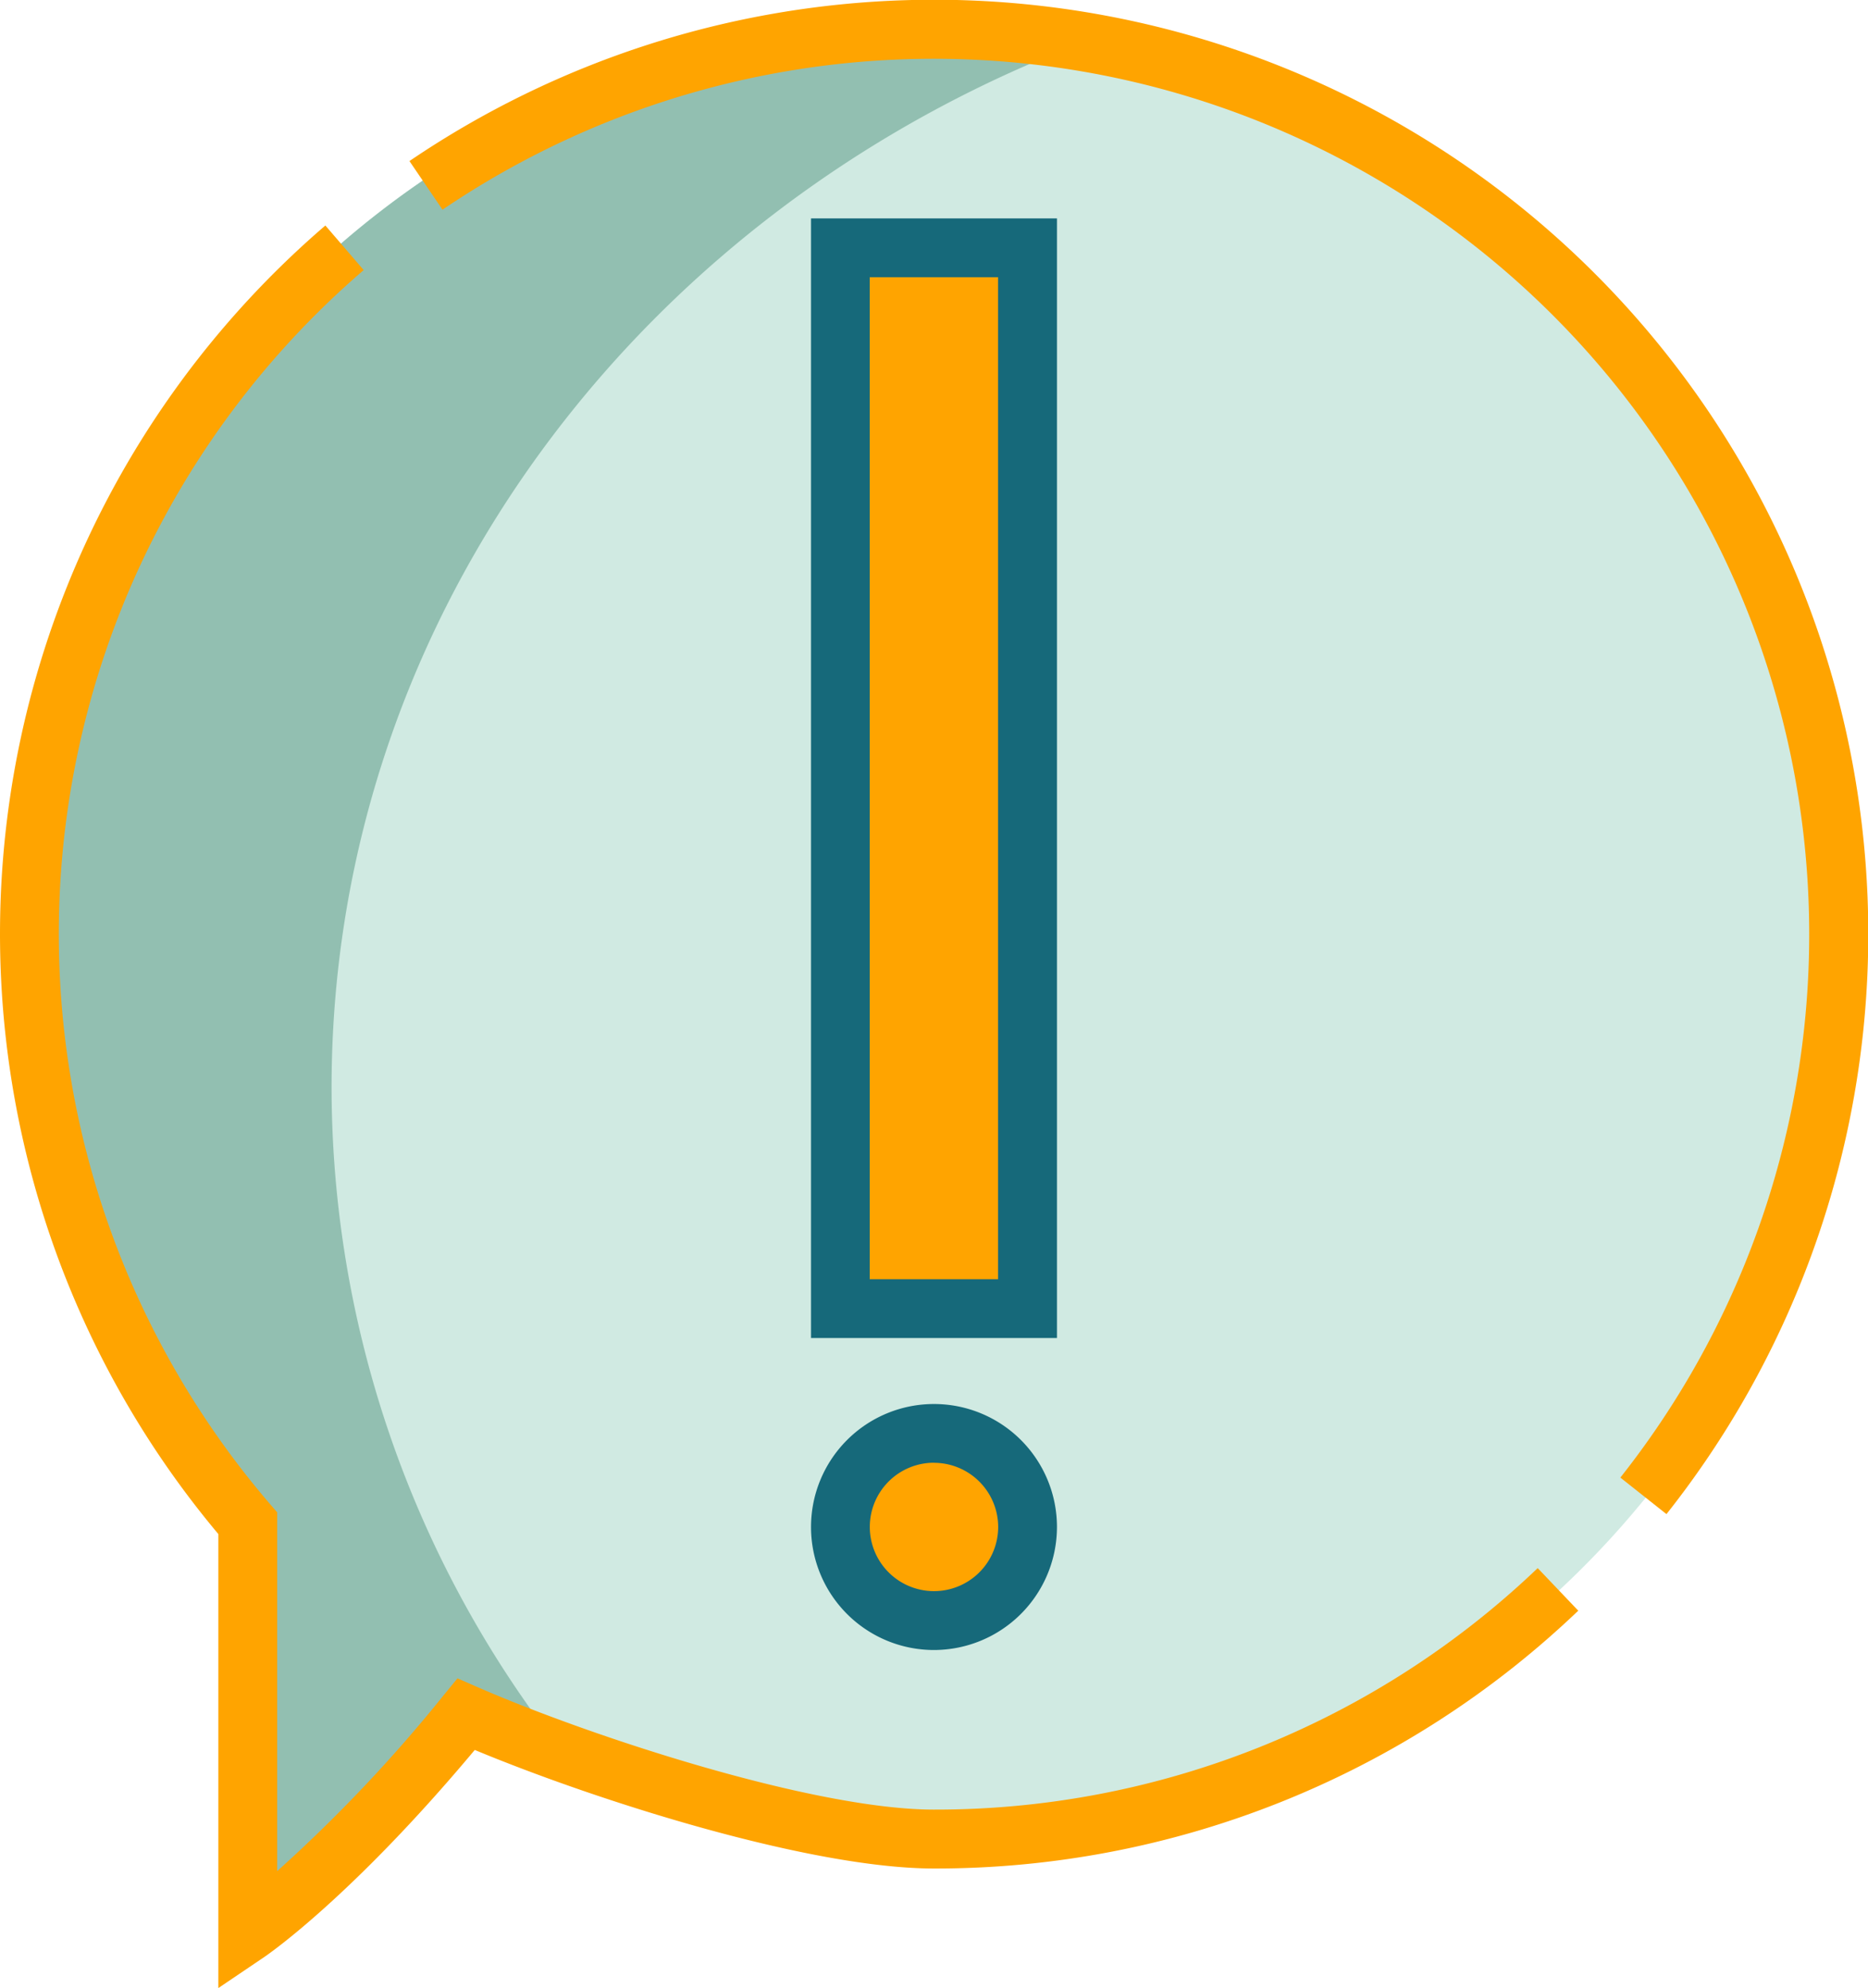 <svg xmlns="http://www.w3.org/2000/svg" width="88.789" height="94.473" viewBox="0 0 88.789 94.473">
  <g id="signo-de-exclamacion" transform="translate(-15.257)">
    <g id="Grupo_146938" data-name="Grupo 146938" transform="translate(16.625 1.083)">
      <g id="Grupo_146935" data-name="Grupo 146935" transform="translate(0)">
        <path id="Trazado_198602" data-name="Trazado 198602" d="M65.6,5.815a43,43,0,1,1,0,85.995c-6.108,0-16.977-3.633-22.24-5.931C37.205,93.4,32.98,96.258,32.98,96.258V76.8A42.982,42.982,0,0,1,65.6,5.815Z" transform="translate(-22.601 -5.815)" fill="#d0eae2"/>
        <g id="Grupo_146934" data-name="Grupo 146934" transform="translate(0)">
          <path id="Trazado_198603" data-name="Trazado 198603" d="M73.314,6.518A42.98,42.98,0,0,0,32.98,76.805V96.258S37.205,93.4,43.358,85.879c1.186.518,2.666,1.1,4.3,1.7A51.1,51.1,0,0,1,36.993,56.42C36.993,33.7,52.055,14.312,73.314,6.518Z" transform="translate(-22.601 -5.815)" fill="#92bfb1"/>
        </g>
      </g>
      <g id="Grupo_146937" data-name="Grupo 146937" transform="translate(38.549 10.379)">
        <g id="XMLID_59_">
          <g id="Grupo_146936" data-name="Grupo 146936">
            <path id="Trazado_198604" data-name="Trazado 198604" d="M233.986,363.974a4.448,4.448,0,1,1-4.448,4.448A4.442,4.442,0,0,1,233.986,363.974Z" transform="translate(-229.538 -307.633)" fill="#ffa400"/>
            <rect id="Rectángulo_45150" data-name="Rectángulo 45150" width="8.896" height="50.411" fill="#ffa400"/>
          </g>
        </g>
      </g>
    </g>
    <g id="Grupo_146951" data-name="Grupo 146951" transform="translate(15.257)">
      <g id="Grupo_146950" data-name="Grupo 146950">
        <g id="XMLID_38_">
          <g id="Grupo_146949" data-name="Grupo 146949">
            <g id="Grupo_146939" data-name="Grupo 146939" transform="translate(19.462)">
              <path id="Trazado_198605" data-name="Trazado 198605" d="M179.475,71.951l-2.19-1.735A41.608,41.608,0,0,0,121.3,9.965l-1.571-2.311a44.4,44.4,0,0,1,59.746,64.3Z" transform="translate(-119.729)" fill="#ffa400"/>
            </g>
            <g id="Grupo_146940" data-name="Grupo 146940" transform="translate(0 10.716)">
              <path id="Trazado_198606" data-name="Trazado 198606" d="M25.636,141.281V119.708a44.375,44.375,0,0,1,5.086-62.185l1.822,2.119a41.58,41.58,0,0,0-4.451,58.641l.338.393v17.049a71.047,71.047,0,0,0,7.9-8.342l.67-.819.97.423c5.37,2.345,15.974,5.814,21.681,5.814a41.419,41.419,0,0,0,28.694-11.476l1.928,2.023A44.2,44.2,0,0,1,59.651,135.6c-5.841,0-15.892-3.166-21.828-5.634-5.848,6.989-9.834,9.725-10.007,9.842Z" transform="translate(-15.257 -57.523)" fill="#ffa400"/>
            </g>
            <g id="Grupo_146941" data-name="Grupo 146941" transform="translate(38.549 10.379)">
              <path id="Trazado_198607" data-name="Trazado 198607" d="M233.884,108.918h-11.69V55.713h11.69Zm-8.9-2.794h6.1V58.507h-6.1Z" transform="translate(-222.194 -55.713)" fill="#16697a"/>
            </g>
            <g id="Grupo_146942" data-name="Grupo 146942" transform="translate(38.549 66.72)">
              <path id="Trazado_198608" data-name="Trazado 198608" d="M228.039,369.85a5.845,5.845,0,1,1,5.845-5.845A5.852,5.852,0,0,1,228.039,369.85Zm0-8.9A3.051,3.051,0,1,0,231.09,364,3.054,3.054,0,0,0,228.039,360.954Z" transform="translate(-222.194 -358.16)" fill="#16697a"/>
            </g>
          </g>
        </g>
      </g>
    </g>
  </g>
</svg>
